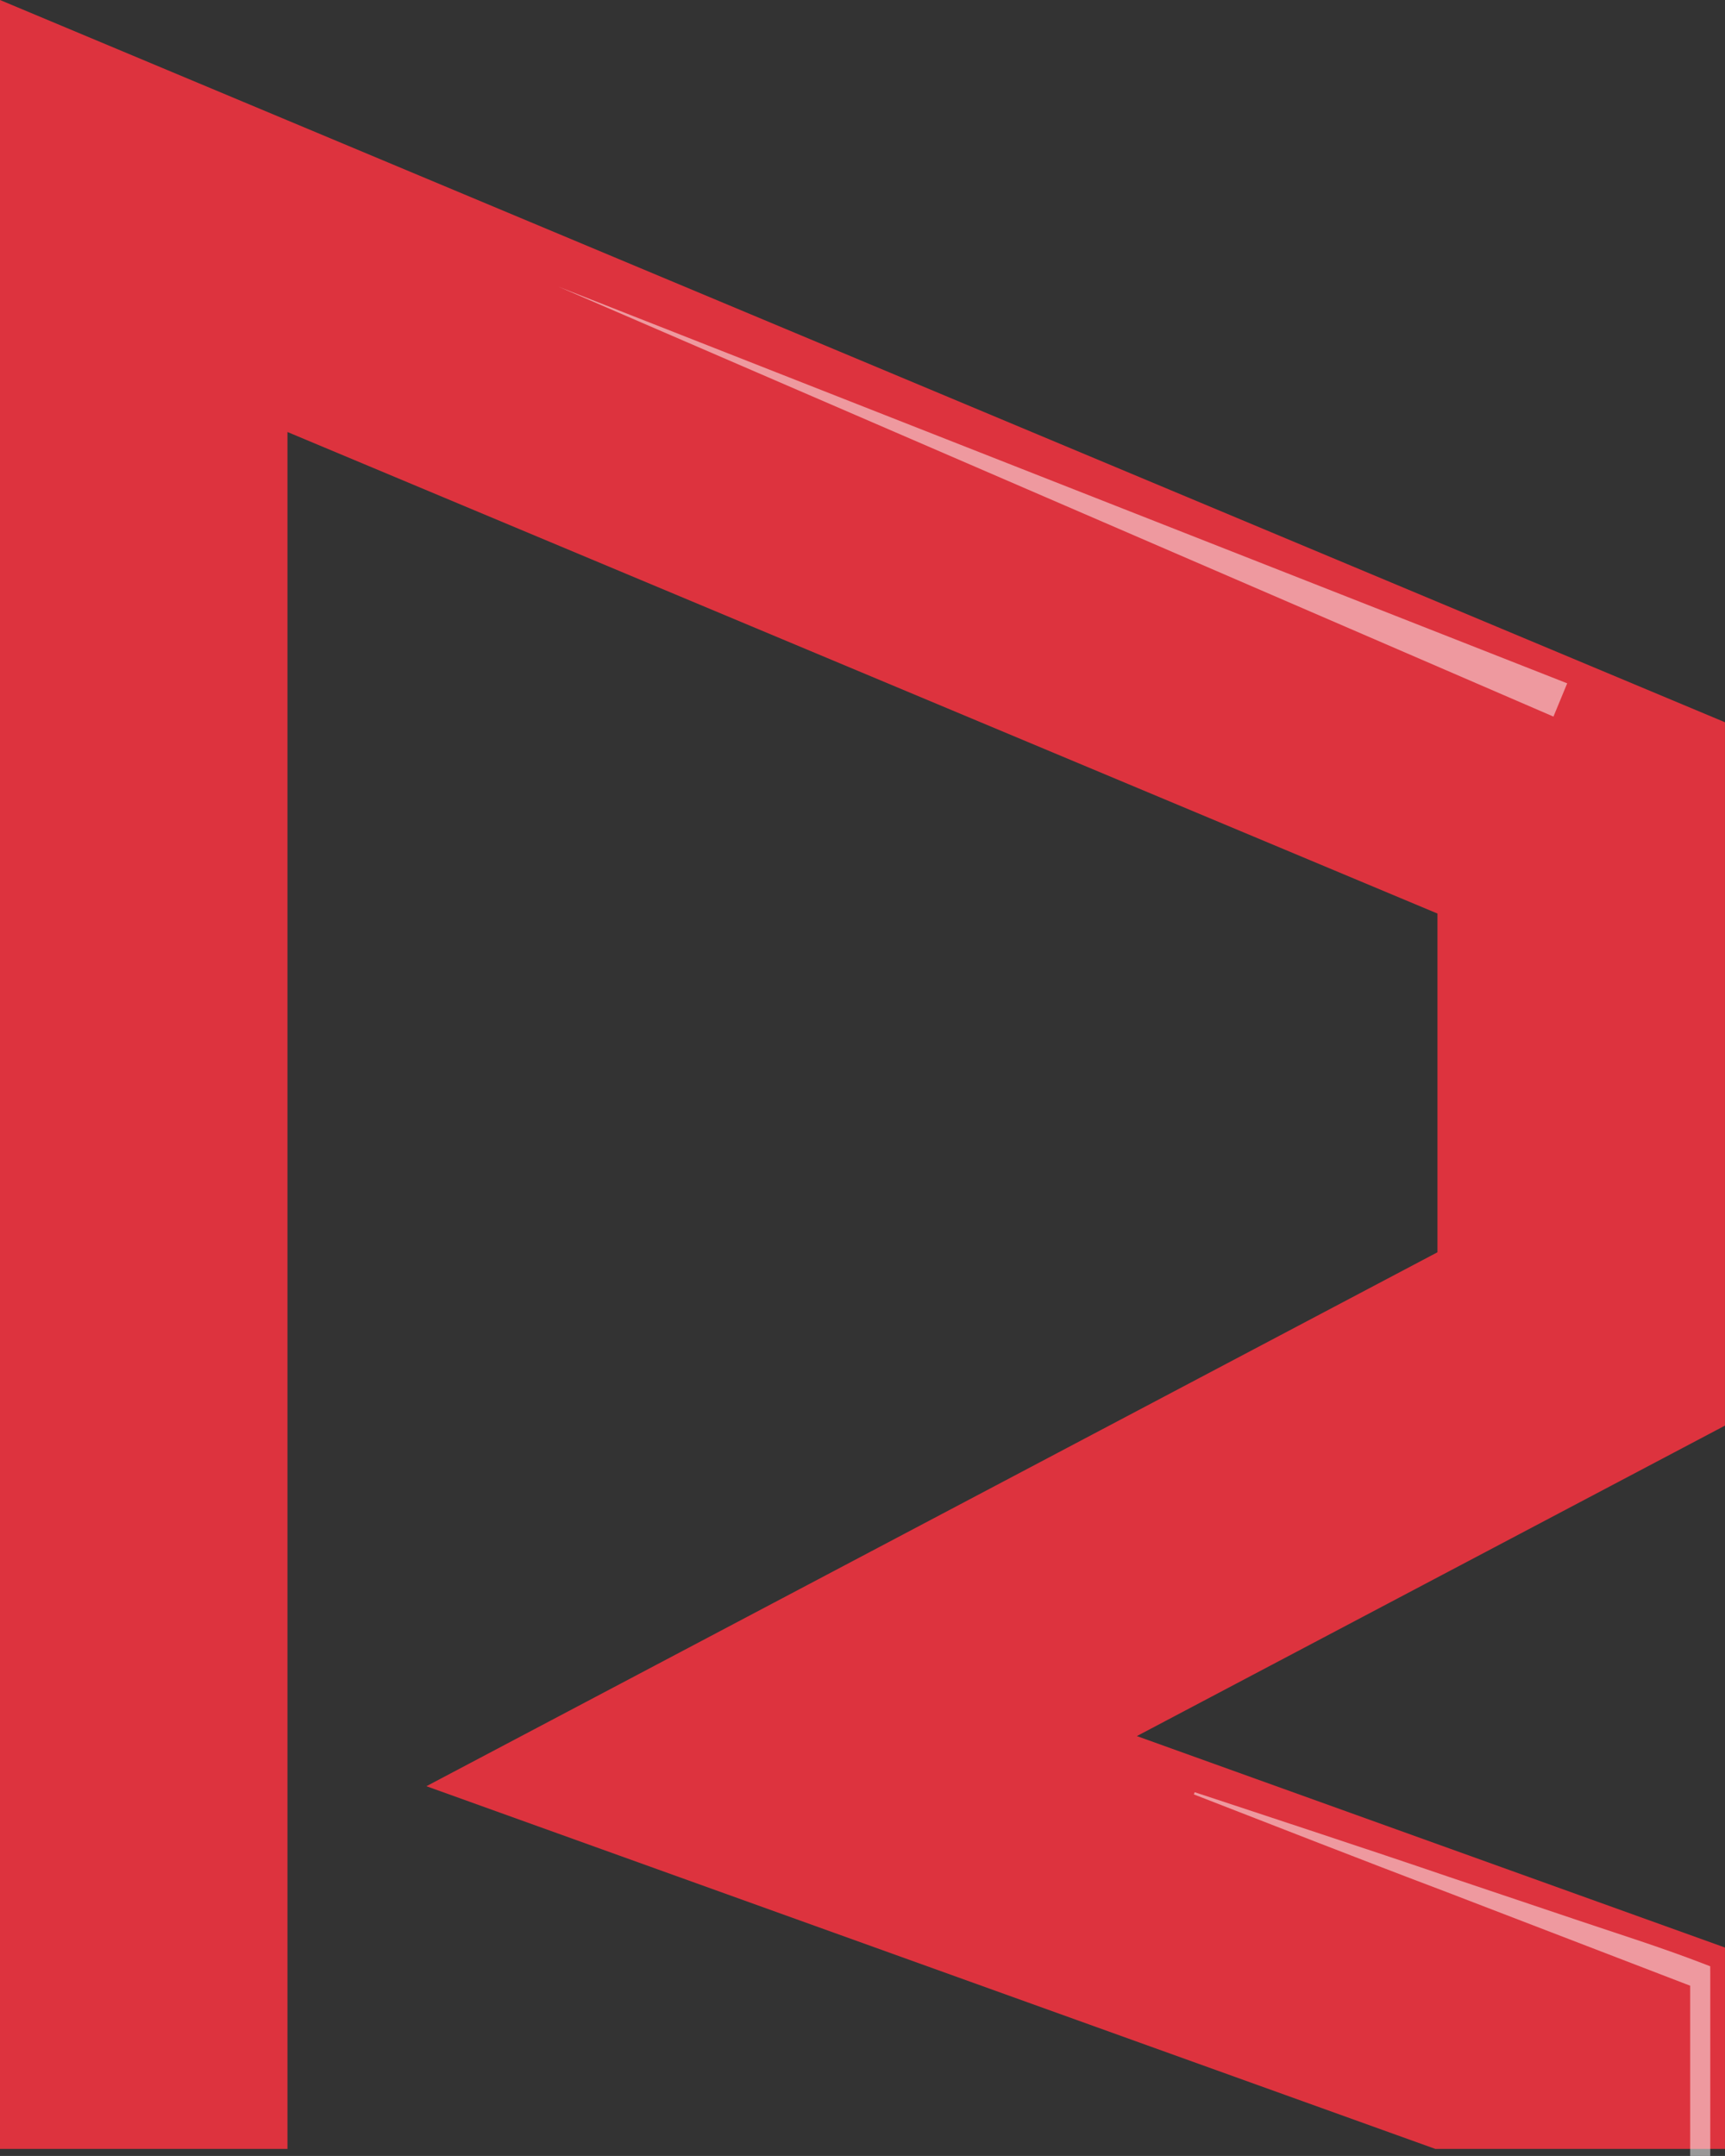 <svg version="1.1" id="图层_1" x="0px" y="0px" width="87.602px" height="109.5px" viewBox="0 0 87.602 109.5" enable-background="new 0 0 87.602 109.5" xml:space="preserve" xmlns:xml="http://www.w3.org/XML/1998/namespace" xmlns="http://www.w3.org/2000/svg" xmlns:xlink="http://www.w3.org/1999/xlink">
  <rect x="0" y="0" width="87.602" height="109.5" fill="#333333" stroke="none"/>
  <polygon fill="#DD333E" points="14.599,109.143 14.599,21.942 73,46.399 73,63.602 21.654,90.721 72.892,109.143 87.601,109.143 
	87.601,98.915 57.734,88.175 87.601,72.406 87.601,36.683 0,0 0,109.143 " class="color c1"/>
  <path opacity="0.5" fill="#FFFFFF" enable-background="new    " d="M78.89,36.396L28.365,14.563l51.223,20.143L78.89,36.396z
	 M86.851,99.867l-0.402-0.155c-2.115-0.813-4.279-1.494-6.428-2.218l-6.445-2.169c-4.291-1.466-8.603-2.87-12.906-4.3l-0.041,0.113
	c4.229,1.639,8.448,3.301,12.689,4.903l12.516,4.813v8.644h1.02v-9.215L86.851,99.867z" class="color c2"/>
</svg>